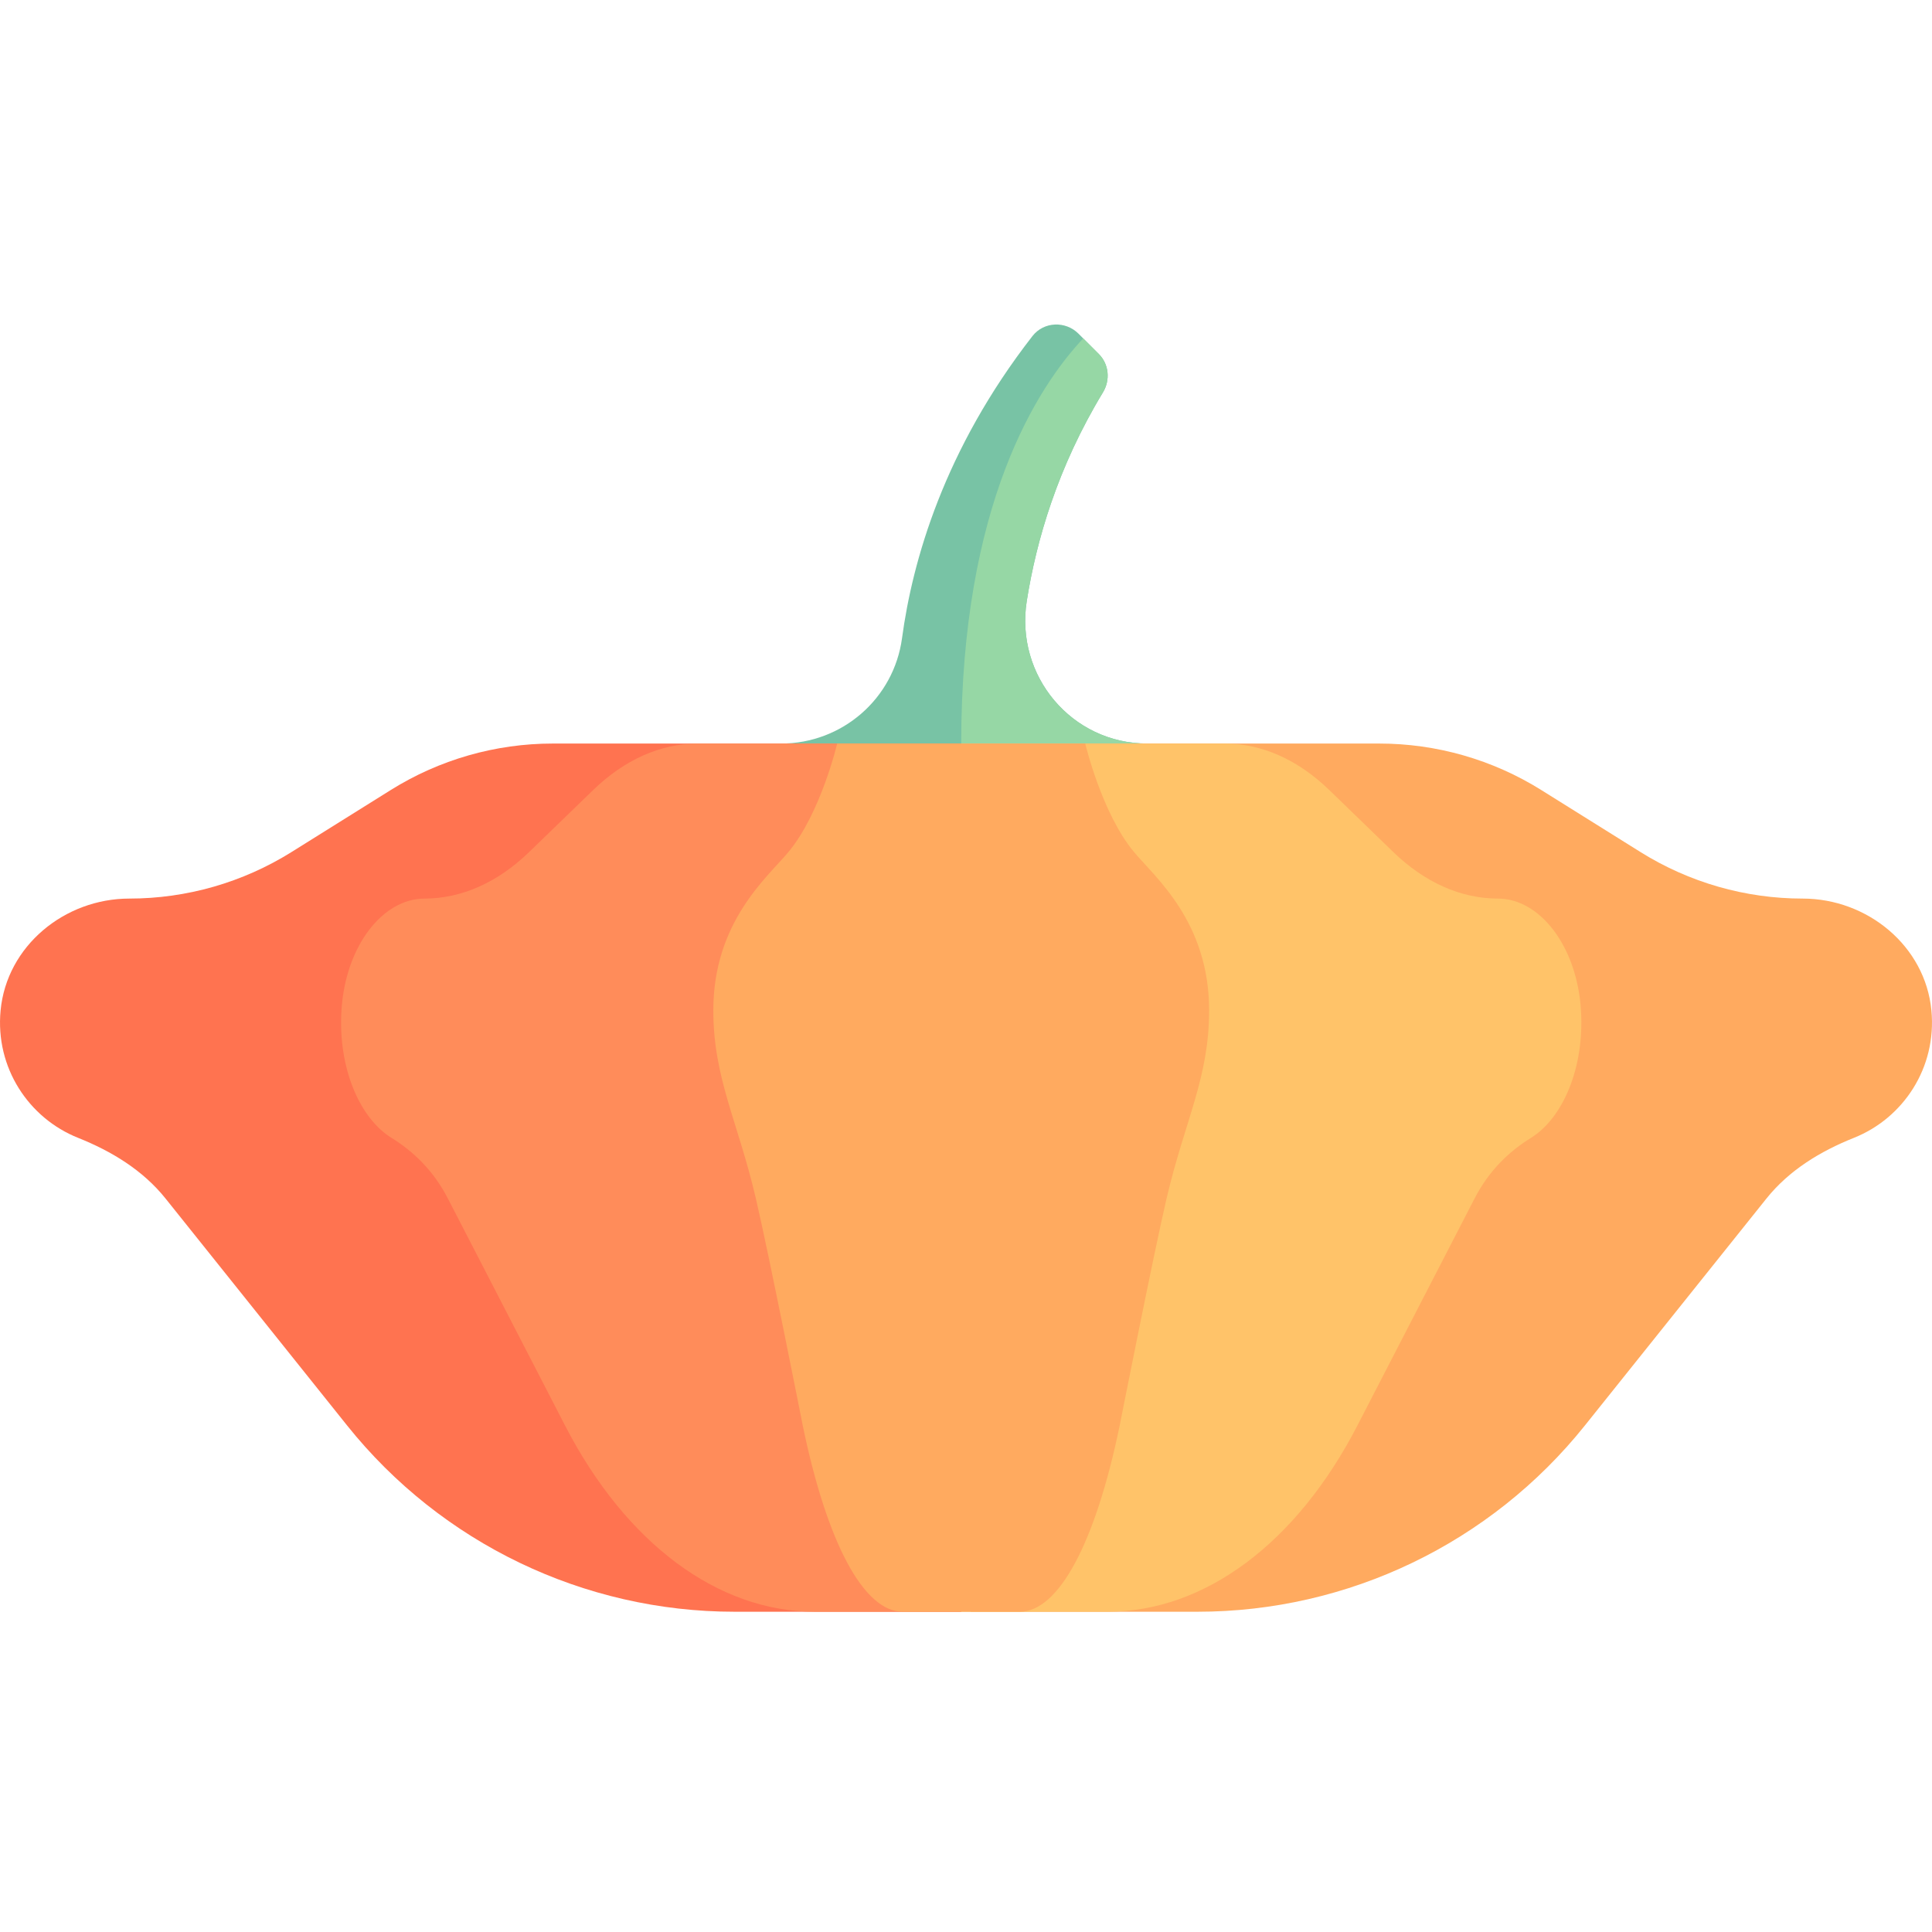 <?xml version="1.0" encoding="UTF-8"?>
<!DOCTYPE svg PUBLIC '-//W3C//DTD SVG 1.0//EN'
          'http://www.w3.org/TR/2001/REC-SVG-20010904/DTD/svg10.dtd'>
<svg contentScriptType="text/ecmascript" width="100pt" xmlns:xlink="http://www.w3.org/1999/xlink" zoomAndPan="magnify" contentStyleType="text/css" viewBox="0 -85 512 511" height="100.0pt" preserveAspectRatio="xMidYMid meet" xmlns="http://www.w3.org/2000/svg" version="1.0"
><path style="fill:#78c3a5;" d="m272.102 73.785c2.52-15.996 8.184-35.496 20.188-55.297 1.984-3.277 1.609-7.469-1.098-10.176l-5.379-5.383c-3.441-3.438-9.191-3.223-12.184.613-23.438 30.102-31.812 59.555-34.582 80.082-2.168 16.027-15.867 27.922-32.043 27.922h97.031c-20.043 0-35.055-17.965-31.934-37.762zm0 0"
  /><path style="fill:#96d7a5;" d="m272.102 73.785c2.52-15.996 8.184-35.496 20.188-55.297 1.984-3.277 1.609-7.469-1.098-10.176l-4.129-4.129c-12.062 12.84-32.332 43.816-32.332 107.363h49.305c-20.043 0-35.055-17.965-31.934-37.762zm0 0"
  /><path style="fill:#ff7350;" d="m254.734 111.547h-108.238c-15.188 0-30.066 4.266-42.941 12.316l-26.328 16.453c-12.879 8.047-27.758 12.316-42.941 12.316h-.004c-17.168 0-32.496 12.551-34.125 29.637-1.453 15.215 7.477 28.559 20.531 33.77 8.922 3.562 17.188 8.59 23.188 16.09l48.125 60.156c24.953 31.188 62.727 49.344 102.664 49.344h60.07zm0 0"
  /><path style="fill:#ffaa5f;" d="m257.266 111.547h108.238c15.188 0 30.066 4.266 42.941 12.316l26.328 16.453c12.879 8.047 27.758 12.316 42.941 12.316h.004c17.168 0 32.496 12.551 34.125 29.637 1.453 15.215-7.477 28.559-20.531 33.77-8.926 3.562-17.188 8.59-23.188 16.09l-48.125 60.156c-24.953 31.188-62.727 49.344-102.664 49.344h-60.07zm0 0"
  /><path style="fill:#ff8c5a;" d="m254.734 111.547h-69.832c-9.797 0-19.398 4.266-27.703 12.316l-16.988 16.453c-8.305 8.047-17.906 12.316-27.703 12.316-11.074 0-20.965 12.551-22.02 29.637-.934 15.215 4.824 28.559 13.25 33.77 5.758 3.562 11.086 8.59 14.961 16.09l31.047 60.156c16.098 31.188 40.465 49.344 66.234 49.344h38.754zm0 0"
  /><path style="fill:#ffc369;" d="m254.734 111.547h69.828c9.797 0 19.398 4.266 27.707 12.316l16.984 16.453c8.309 8.047 17.906 12.316 27.703 12.316h.004c11.074 0 20.965 12.551 22.016 29.637.938 15.215-4.824 28.559-13.246 33.77-5.758 3.562-11.09 8.59-14.961 16.09l-31.047 60.156c-16.098 31.188-40.469 49.344-66.238 49.344h-38.75zm0 0"
  /><path style="fill:#ffaa5f;" d="m300.543 140.316c-8.574-10.281-12.941-28.77-12.941-28.77h-65.738s-4.363 18.488-12.941 28.77c-5.574 6.688-19.887 18.48-19.887 41.953 0 17.953 6.465 29.25 11.281 49.859 3.496 14.953 12.422 60.156 12.422 60.156 6.438 31.188 16.188 49.344 26.492 49.344h31.004c10.309 0 20.055-18.156 26.492-49.344 0 0 8.926-45.203 12.422-60.156 4.816-20.609 11.281-31.906 11.281-49.859 0-23.473-14.312-35.266-19.887-41.953zm0 0"
/></svg
>
